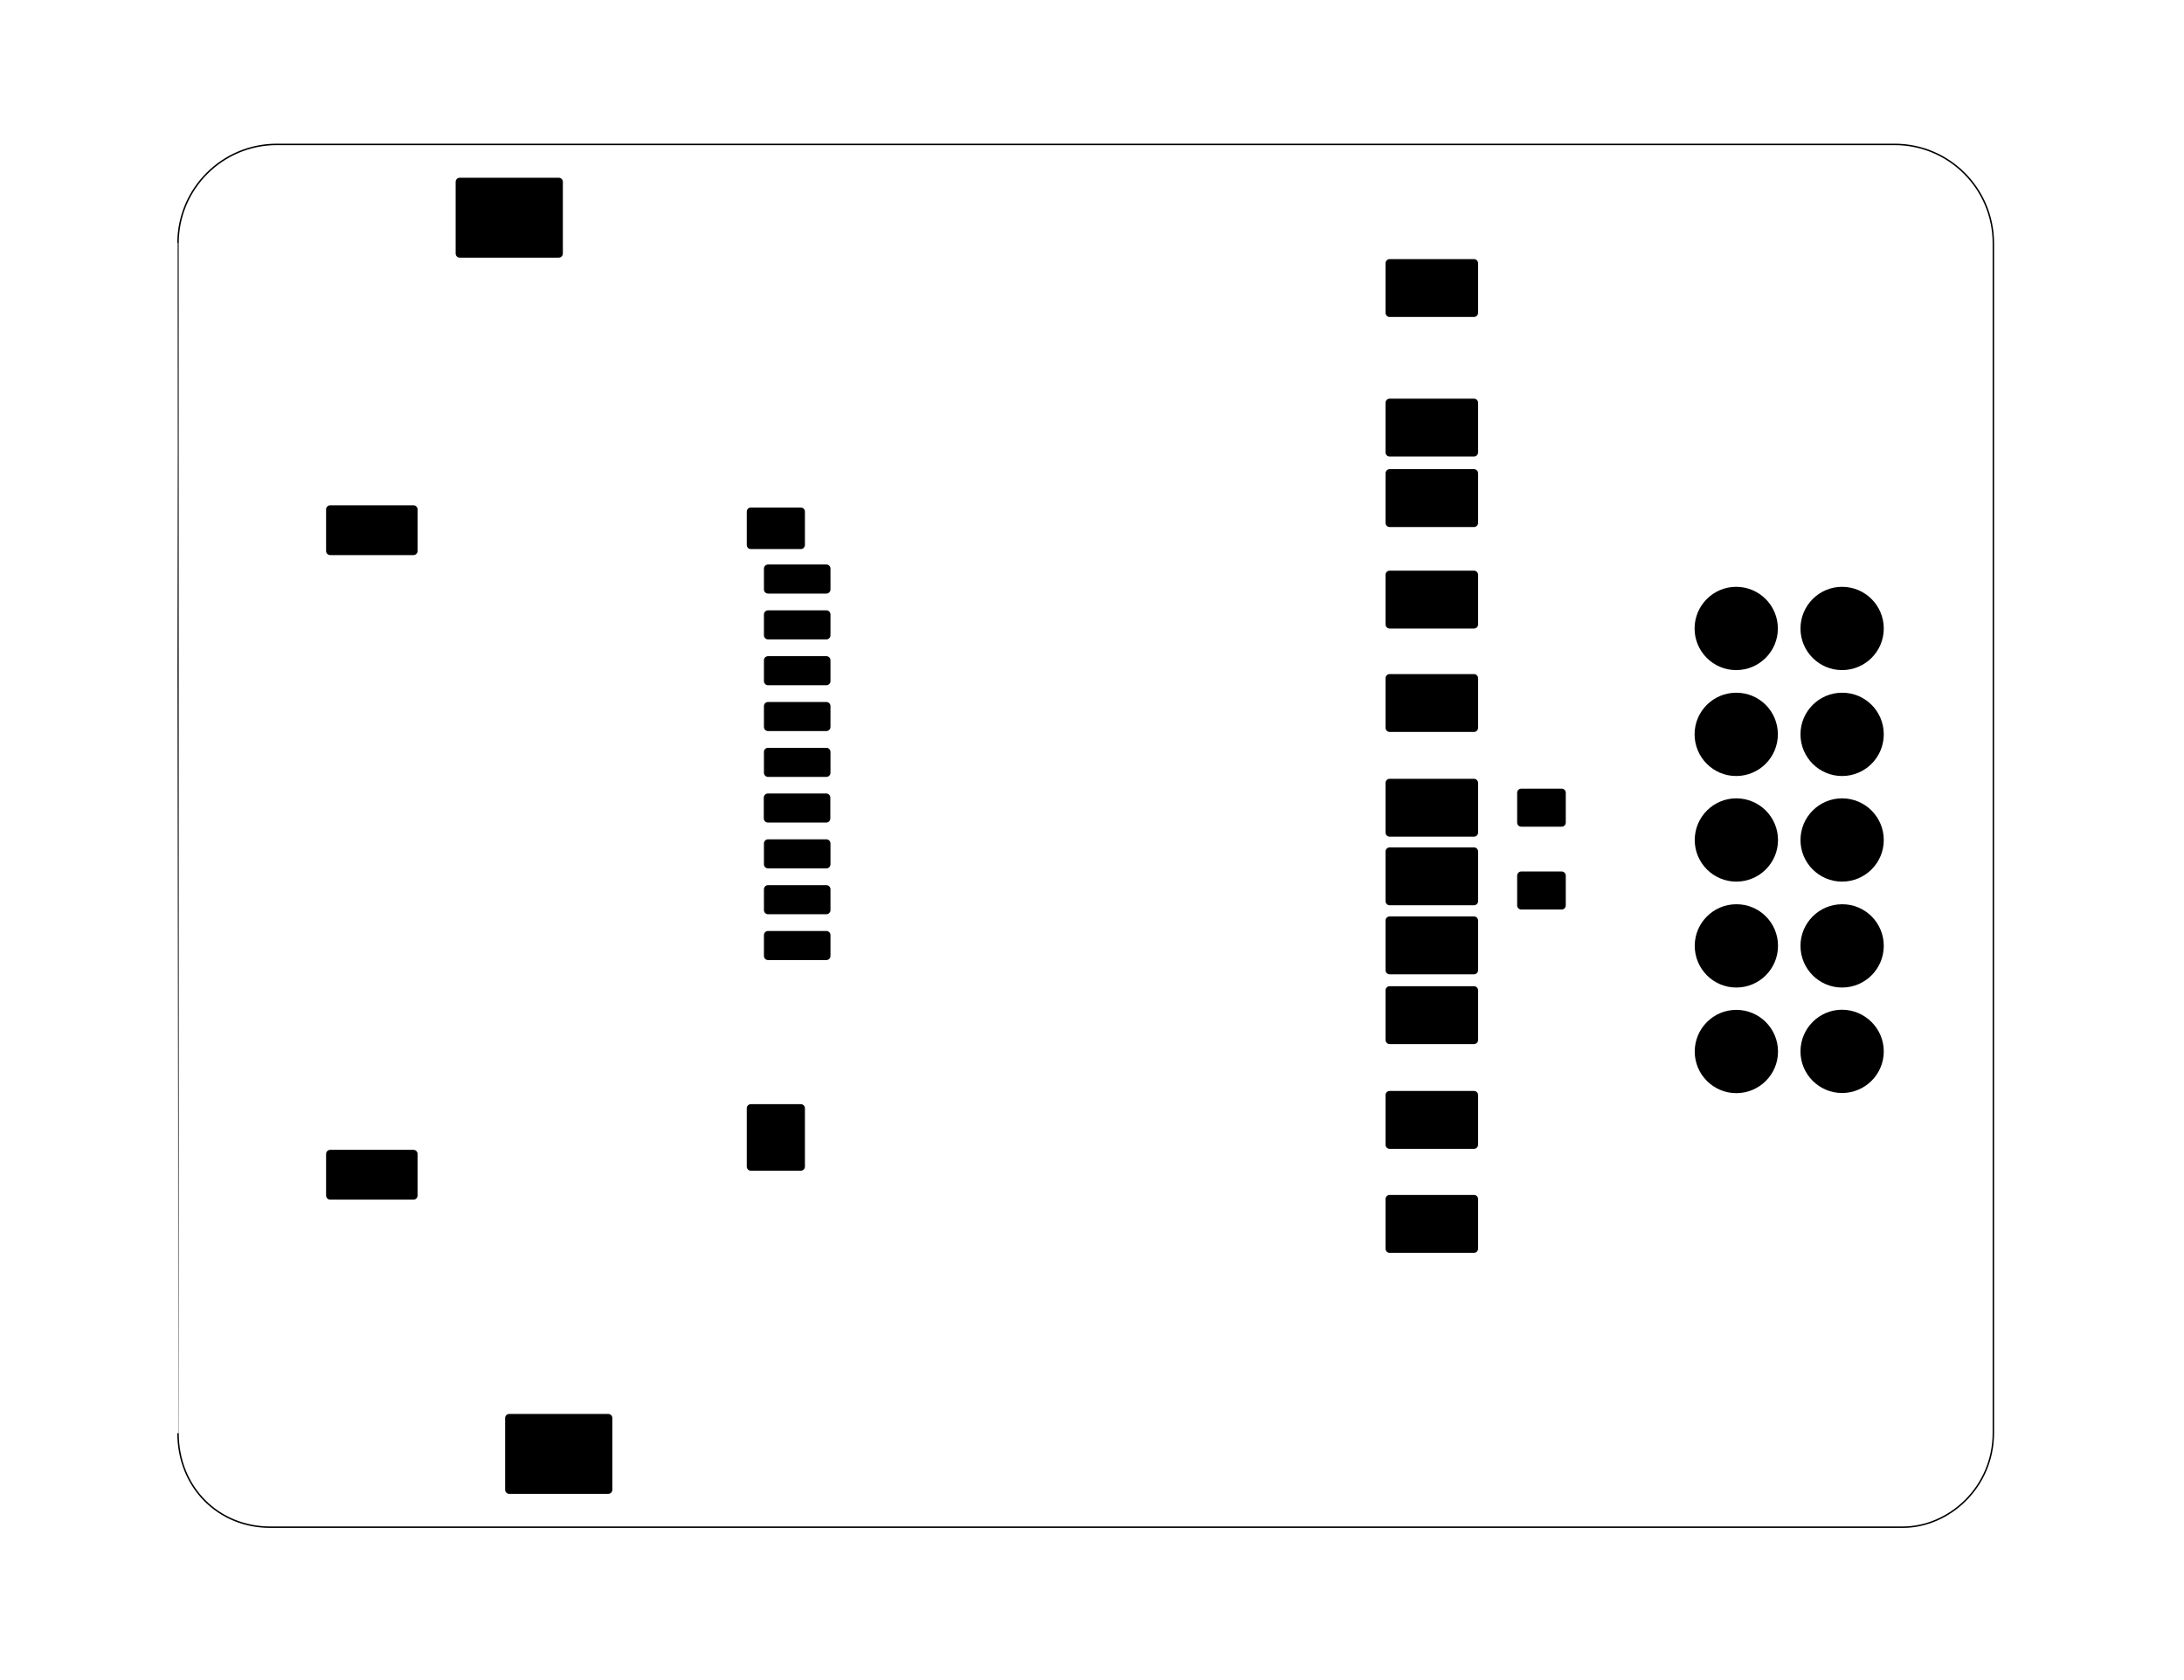 <?xml version="1.0" encoding="utf-8"?>
<!-- Generator: Adobe Illustrator 27.0.0, SVG Export Plug-In . SVG Version: 6.00 Build 0)  -->
<svg version="1.1" id="Calque_1" xmlns="http://www.w3.org/2000/svg" xmlns:xlink="http://www.w3.org/1999/xlink" x="0px" y="0px"
	 viewBox="0 0 148.69 114.36" style="enable-background:new 0 0 148.69 114.36;" xml:space="preserve">
<style type="text/css">
	.st0{fill:none;stroke:#000000;stroke-width:0.1;stroke-miterlimit:10;}
</style>
<g>
	<path class="st0" d="M12.12,97.55c0,3.72,2.75,6.42,6.29,6.42h111.13c3.14,0,6.17-2.7,6.17-6.42V16.56c0-3.72-3.01-6.73-6.73-6.73
		H18.85c-3.71,0-6.73,3.01-6.73,6.73C12.12,16.56,12.12,97.55,12.12,97.55z"/>
</g>
<g>
	<path d="M100.35,17.64c0.16,0,0.28,0.13,0.28,0.28v3.38c0,0.16-0.13,0.28-0.28,0.28h-5.74c-0.16,0-0.28-0.13-0.28-0.28v-3.38
		c0-0.16,0.13-0.28,0.28-0.28C94.61,17.64,100.35,17.64,100.35,17.64z"/>
	<path d="M100.35,27.14c0.16,0,0.28,0.13,0.28,0.28v3.38c0,0.16-0.13,0.28-0.28,0.28h-5.74c-0.16,0-0.28-0.13-0.28-0.28v-3.38
		c0-0.16,0.13-0.28,0.28-0.28C94.61,27.14,100.35,27.14,100.35,27.14z"/>
	<path d="M100.35,31.94c0.16,0,0.28,0.13,0.28,0.28v3.38c0,0.16-0.13,0.28-0.28,0.28h-5.74c-0.16,0-0.28-0.13-0.28-0.28v-3.38
		c0-0.16,0.13-0.28,0.28-0.28H100.35z"/>
	<path d="M100.35,38.85c0.16,0,0.28,0.13,0.28,0.28v3.38c0,0.16-0.13,0.28-0.28,0.28h-5.74c-0.16,0-0.28-0.13-0.28-0.28v-3.38
		c0-0.16,0.13-0.28,0.28-0.28H100.35z"/>
	<path d="M100.35,45.89c0.16,0,0.28,0.13,0.28,0.28v3.38c0,0.16-0.13,0.28-0.28,0.28h-5.74c-0.16,0-0.28-0.13-0.28-0.28v-3.38
		c0-0.16,0.13-0.28,0.28-0.28H100.35z"/>
	<path d="M100.35,53.02c0.16,0,0.28,0.13,0.28,0.28v3.38c0,0.16-0.13,0.28-0.28,0.28h-5.74c-0.16,0-0.28-0.13-0.28-0.28V53.3
		c0-0.16,0.13-0.28,0.28-0.28H100.35z"/>
	<path d="M100.35,57.69c0.16,0,0.28,0.13,0.28,0.28v3.38c0,0.16-0.13,0.28-0.28,0.28h-5.74c-0.16,0-0.28-0.13-0.28-0.28v-3.38
		c0-0.16,0.13-0.28,0.28-0.28H100.35z"/>
	<path d="M100.35,62.39c0.16,0,0.28,0.13,0.28,0.28v3.38c0,0.16-0.13,0.28-0.28,0.28h-5.74c-0.16,0-0.28-0.13-0.28-0.28v-3.38
		c0-0.16,0.13-0.28,0.28-0.28C94.61,62.39,100.35,62.39,100.35,62.39z"/>
	<path d="M100.35,67.14c0.16,0,0.28,0.13,0.28,0.28v3.38c0,0.16-0.13,0.28-0.28,0.28h-5.74c-0.16,0-0.28-0.13-0.28-0.28v-3.38
		c0-0.16,0.13-0.28,0.28-0.28H100.35z"/>
	<path d="M100.35,74.27c0.16,0,0.28,0.13,0.28,0.28v3.38c0,0.16-0.13,0.28-0.28,0.28h-5.74c-0.16,0-0.28-0.13-0.28-0.28v-3.38
		c0-0.16,0.13-0.28,0.28-0.28H100.35z"/>
	<path d="M100.35,81.35c0.16,0,0.28,0.13,0.28,0.28v3.38c0,0.16-0.13,0.28-0.28,0.28h-5.74c-0.16,0-0.28-0.13-0.28-0.28v-3.38
		c0-0.16,0.13-0.28,0.28-0.28H100.35z"/>
	<path d="M38.04,12.1c0.16,0,0.28,0.13,0.28,0.28v4.88c0,0.16-0.13,0.28-0.28,0.28H31.3c-0.16,0-0.28-0.13-0.28-0.28v-4.88
		c0-0.16,0.13-0.28,0.28-0.28H38.04z"/>
	<path d="M41.41,96.26c0.16,0,0.28,0.13,0.28,0.28v4.88c0,0.16-0.13,0.28-0.28,0.28h-6.74c-0.16,0-0.28-0.13-0.28-0.28v-4.88
		c0-0.16,0.13-0.28,0.28-0.28H41.41z"/>
	<path d="M128.25,71.58c0,1.56-1.27,2.83-2.84,2.83c-1.56,0-2.83-1.27-2.83-2.83c0-1.57,1.27-2.84,2.83-2.84
		C126.98,68.75,128.25,70.02,128.25,71.58z"/>
	<path d="M121.05,71.59c0,1.56-1.27,2.83-2.84,2.83c-1.56,0-2.83-1.27-2.83-2.83c0-1.57,1.27-2.84,2.83-2.84
		C119.78,68.75,121.05,70.02,121.05,71.59z"/>
	<path d="M128.25,64.39c0,1.57-1.27,2.84-2.84,2.84c-1.56,0-2.83-1.27-2.83-2.84c0-1.56,1.27-2.83,2.83-2.83
		C126.98,61.55,128.25,62.82,128.25,64.39z"/>
	<path d="M128.25,57.19c0,1.56-1.27,2.83-2.84,2.83c-1.56,0-2.83-1.27-2.83-2.83c0-1.57,1.27-2.84,2.83-2.84
		C126.98,54.35,128.25,55.62,128.25,57.19z"/>
	<path d="M121.05,64.39c0,1.57-1.27,2.84-2.84,2.84c-1.56,0-2.83-1.27-2.83-2.84c0-1.56,1.27-2.83,2.83-2.83
		C119.78,61.55,121.05,62.82,121.05,64.39z"/>
	<path d="M121.05,57.19c0,1.56-1.27,2.83-2.84,2.83c-1.56,0-2.83-1.27-2.83-2.83c0-1.57,1.27-2.84,2.83-2.84
		C119.78,54.35,121.05,55.62,121.05,57.19z"/>
	<path d="M128.25,49.99c0,1.57-1.27,2.84-2.84,2.84c-1.56,0-2.83-1.27-2.83-2.84c0-1.56,1.27-2.83,2.83-2.83
		C126.98,47.15,128.25,48.42,128.25,49.99z"/>
	<path d="M128.25,42.79c0,1.56-1.27,2.83-2.84,2.83c-1.56,0-2.83-1.27-2.83-2.83c0-1.57,1.27-2.84,2.83-2.84
		C126.98,39.95,128.25,41.22,128.25,42.79z"/>
	<path d="M121.04,49.99c0,1.57-1.27,2.84-2.84,2.84c-1.56,0-2.83-1.27-2.83-2.84c0-1.56,1.27-2.83,2.83-2.83
		C119.77,47.15,121.04,48.42,121.04,49.99z"/>
	<path d="M121.04,42.79c0,1.56-1.27,2.83-2.84,2.83c-1.56,0-2.83-1.27-2.83-2.83c0-1.57,1.27-2.84,2.83-2.84
		C119.77,39.95,121.04,41.22,121.04,42.79z"/>
	<path d="M52.29,40.41c-0.16,0-0.28-0.13-0.28-0.28v-1.42c0-0.16,0.13-0.28,0.28-0.28h3.97c0.16,0,0.28,0.13,0.28,0.28v1.42
		c0,0.16-0.13,0.28-0.28,0.28H52.29z"/>
	<path d="M52.29,43.53c-0.16,0-0.28-0.13-0.28-0.28v-1.42c0-0.16,0.13-0.28,0.28-0.28h3.97c0.16,0,0.28,0.13,0.28,0.28v1.42
		c0,0.16-0.13,0.28-0.28,0.28H52.29z"/>
	<path d="M52.29,46.65c-0.16,0-0.28-0.13-0.28-0.28v-1.42c0-0.16,0.13-0.28,0.28-0.28h3.97c0.16,0,0.28,0.13,0.28,0.28v1.42
		c0,0.16-0.13,0.28-0.28,0.28H52.29z"/>
	<path d="M52.29,49.77c-0.16,0-0.28-0.13-0.28-0.28v-1.42c0-0.16,0.13-0.28,0.28-0.28h3.97c0.16,0,0.28,0.13,0.28,0.28v1.42
		c0,0.16-0.13,0.28-0.28,0.28H52.29z"/>
	<path d="M52.29,52.89c-0.16,0-0.28-0.13-0.28-0.28v-1.42c0-0.16,0.13-0.28,0.28-0.28h3.97c0.16,0,0.28,0.13,0.28,0.28v1.42
		c0,0.16-0.13,0.28-0.28,0.28H52.29z"/>
	<path d="M52.29,56C52.13,56,52,55.88,52,55.72V54.3c0-0.16,0.13-0.28,0.28-0.28h3.97c0.16,0,0.28,0.13,0.28,0.28v1.42
		c0,0.16-0.13,0.28-0.28,0.28C56.25,56,52.29,56,52.29,56z"/>
	<path d="M52.29,59.12c-0.16,0-0.28-0.13-0.28-0.28v-1.42c0-0.16,0.13-0.28,0.28-0.28h3.97c0.16,0,0.28,0.13,0.28,0.28v1.42
		c0,0.16-0.13,0.28-0.28,0.28H52.29z"/>
	<path d="M52.29,62.24c-0.16,0-0.28-0.13-0.28-0.28v-1.42c0-0.16,0.13-0.28,0.28-0.28h3.97c0.16,0,0.28,0.13,0.28,0.28v1.42
		c0,0.16-0.13,0.28-0.28,0.28H52.29z"/>
	<path d="M52.29,65.36c-0.16,0-0.28-0.13-0.28-0.28v-1.42c0-0.16,0.13-0.28,0.28-0.28h3.97c0.16,0,0.28,0.13,0.28,0.28v1.42
		c0,0.16-0.13,0.28-0.28,0.28H52.29z"/>
	<path d="M54.8,37.1c0,0.16-0.13,0.28-0.28,0.28h-3.4c-0.16,0-0.28-0.13-0.28-0.28v-2.27c0-0.16,0.13-0.28,0.28-0.28h3.4
		c0.16,0,0.28,0.13,0.28,0.28V37.1z"/>
	<path d="M28.43,81.39c0,0.16-0.13,0.28-0.28,0.28h-5.67c-0.16,0-0.28-0.13-0.28-0.28v-2.83c0-0.16,0.13-0.28,0.28-0.28h5.67
		c0.16,0,0.28,0.13,0.28,0.28V81.39z"/>
	<path d="M28.43,37.51c0,0.16-0.13,0.28-0.28,0.28h-5.67c-0.16,0-0.28-0.13-0.28-0.28v-2.83c0-0.16,0.13-0.28,0.28-0.28h5.67
		c0.16,0,0.28,0.13,0.28,0.28V37.51z"/>
	<path d="M54.8,79.42c0,0.16-0.13,0.28-0.28,0.28h-3.4c-0.16,0-0.28-0.13-0.28-0.28v-3.97c0-0.16,0.13-0.28,0.28-0.28h3.4
		c0.16,0,0.28,0.13,0.28,0.28V79.42z"/>
	<path d="M103.57,59.33c-0.16,0-0.28,0.13-0.28,0.28v2.03c0,0.16,0.13,0.28,0.28,0.28h2.75c0.16,0,0.28-0.13,0.28-0.28v-2.03
		c0-0.16-0.13-0.28-0.28-0.28H103.57z"/>
	<path d="M103.57,53.69c-0.16,0-0.28,0.13-0.28,0.28V56c0,0.16,0.13,0.28,0.28,0.28h2.75c0.16,0,0.28-0.13,0.28-0.28v-2.03
		c0-0.16-0.13-0.28-0.28-0.28H103.57z"/>
</g>
</svg>
